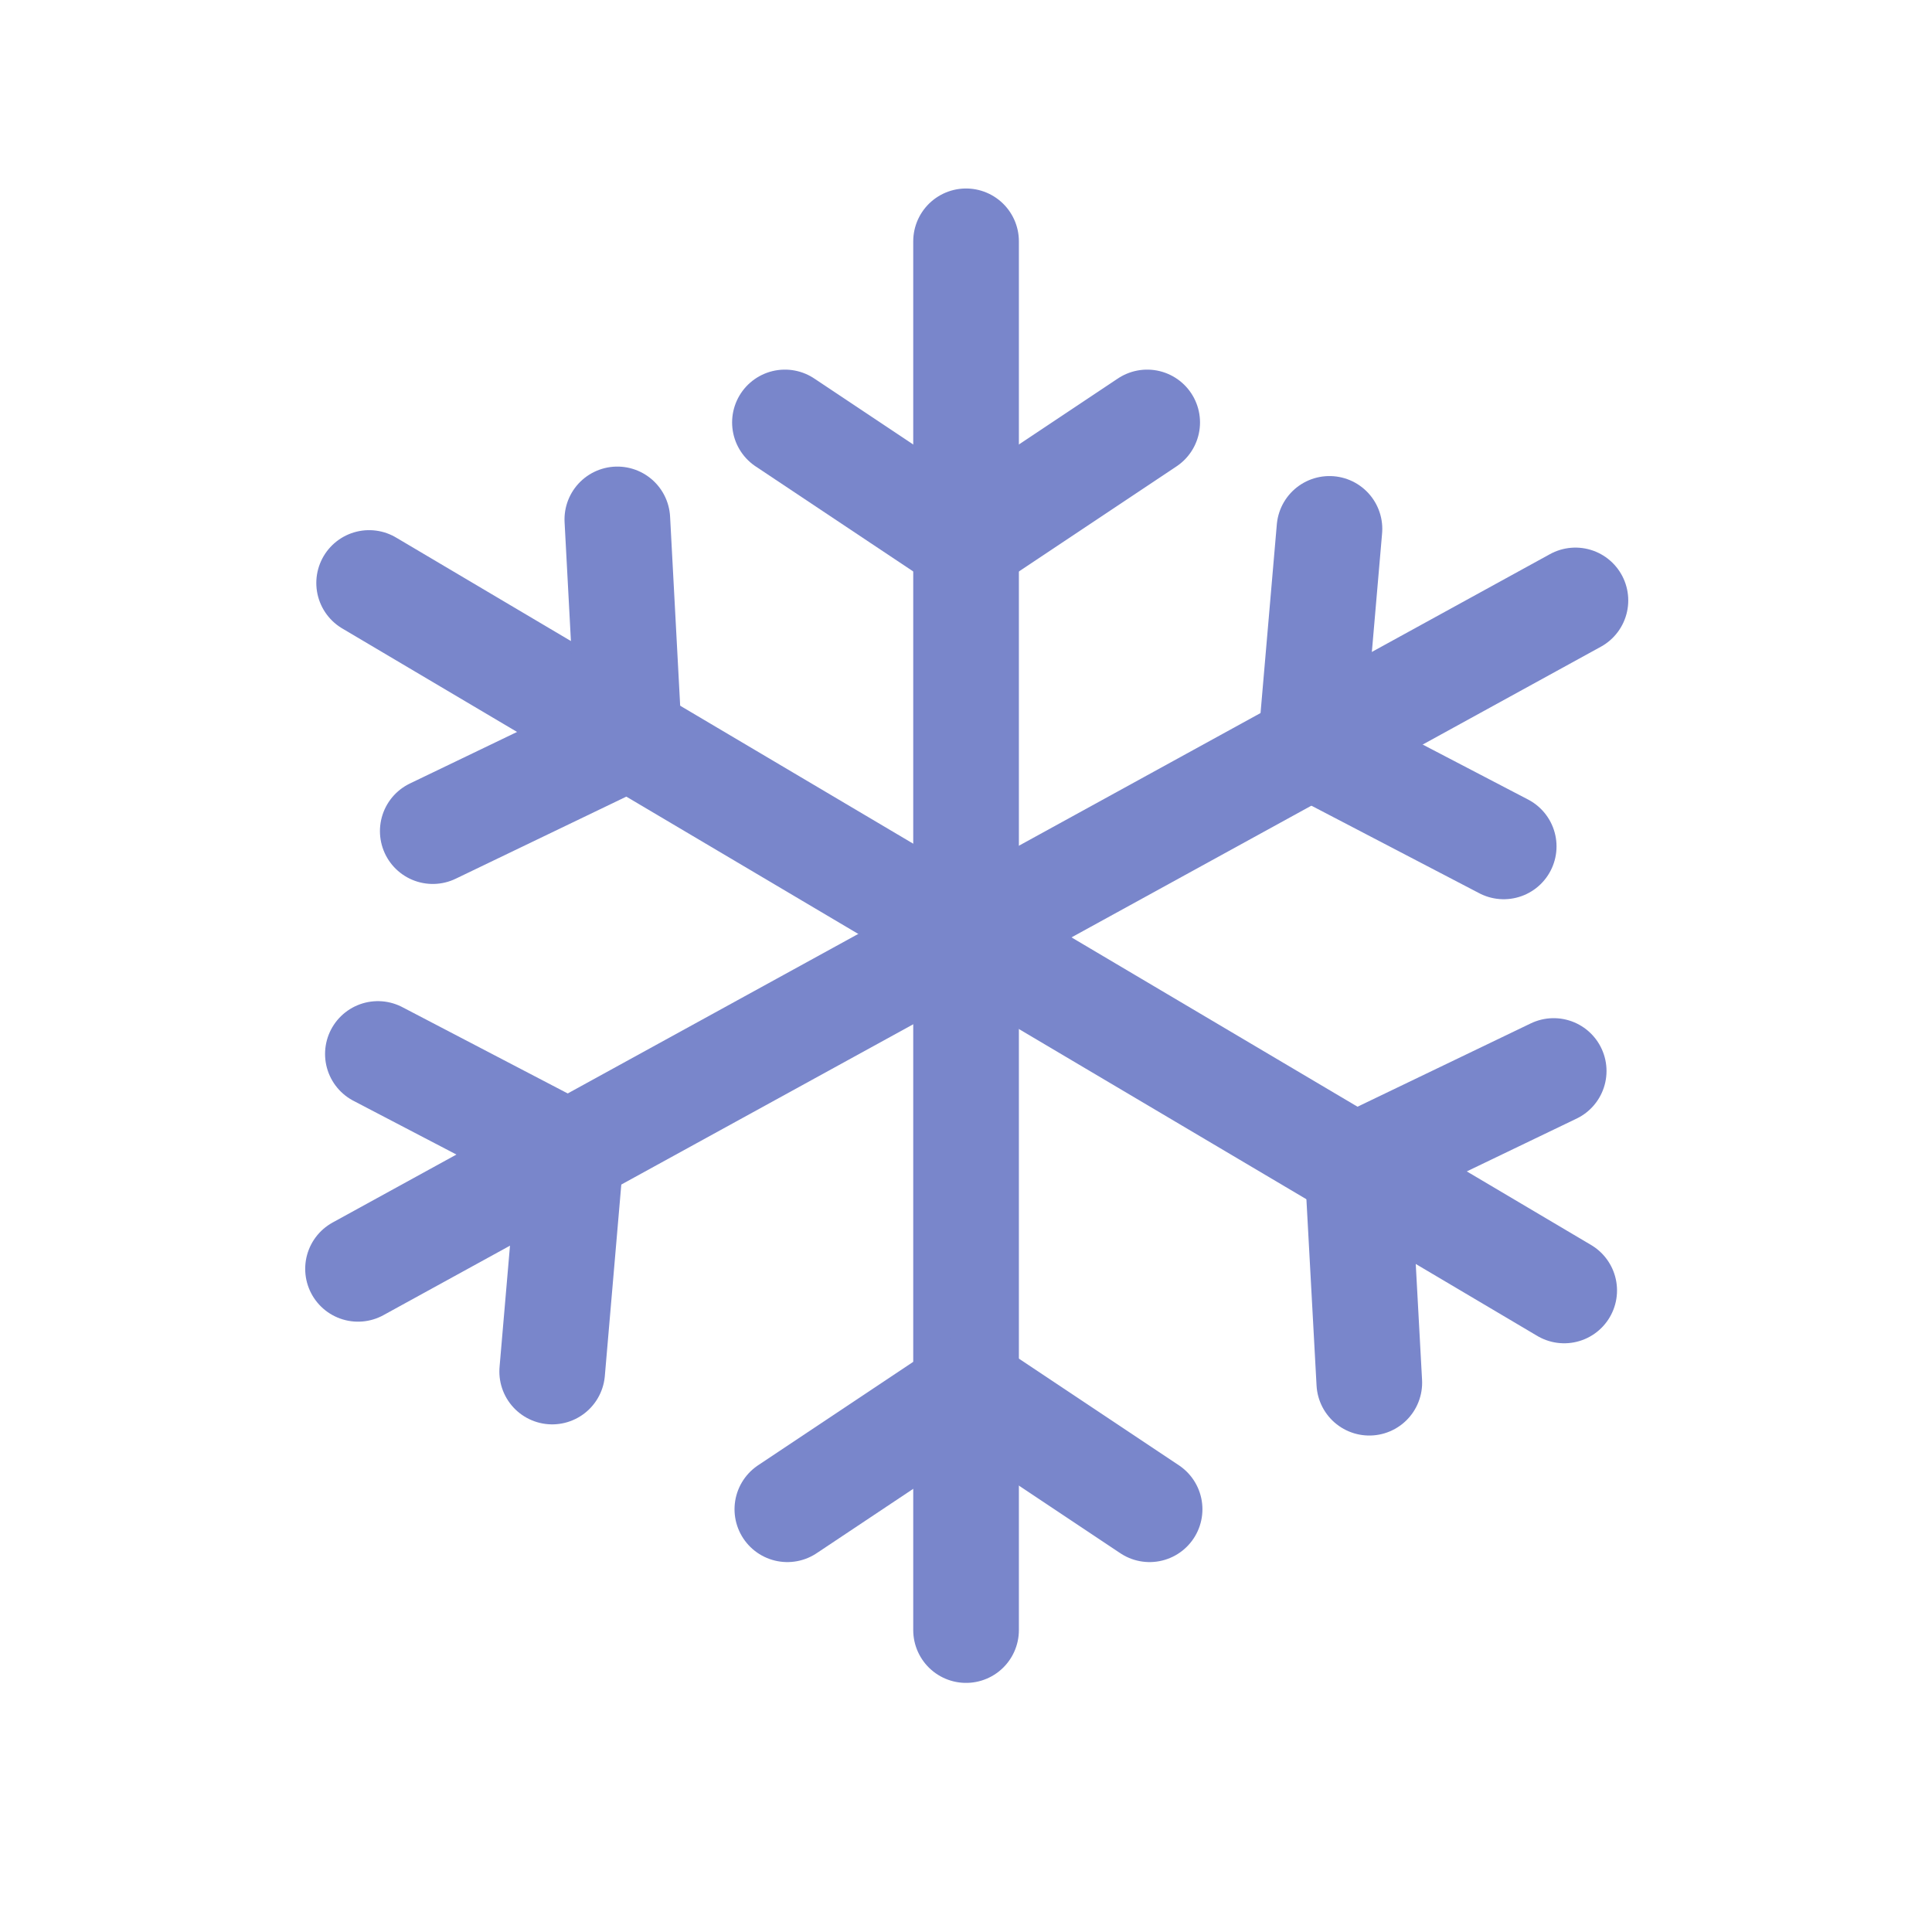 <?xml version="1.0" encoding="utf-8"?>
<!-- Generator: Adobe Illustrator 16.0.0, SVG Export Plug-In . SVG Version: 6.00 Build 0)  -->
<!DOCTYPE svg PUBLIC "-//W3C//DTD SVG 1.1//EN" "http://www.w3.org/Graphics/SVG/1.1/DTD/svg11.dtd">
<svg version="1.1" id="Ebene_1" xmlns="http://www.w3.org/2000/svg" xmlns:xlink="http://www.w3.org/1999/xlink" x="0px" y="0px"
	 width="32px" height="32px" viewBox="0 0 32 32" enable-background="new 0 0 32 32" xml:space="preserve">
<line fill="none" stroke="#7986CB" stroke-width="1.75" stroke-linecap="round" stroke-linejoin="round" stroke-miterlimit="10" x1="16.001" y1="3.997" x2="16.001" y2="26.999"/>
<polyline fill="none" stroke="#7986CB" stroke-width="1.75" stroke-linecap="round" stroke-linejoin="round" stroke-miterlimit="10" points="
	13.001,6.997 16.001,8.997 19.001,6.997 "/>
<polyline fill="none" stroke="#7986CB" stroke-width="1.75" stroke-linecap="round" stroke-linejoin="round" stroke-miterlimit="10" points="
	19.041,24.998 16.041,22.998 13.041,24.998 "/>
<line fill="none" stroke="#7986CB" stroke-width="1.75" stroke-linecap="round" stroke-linejoin="round" stroke-miterlimit="10" x1="26.094" y1="9.945" x2="5.93" y2="21.016"/>
<polyline fill="none" stroke="#7986CB" stroke-width="1.75" stroke-linecap="round" stroke-linejoin="round" stroke-miterlimit="10" points="
	22.02,8.76 21.71,12.352 24.906,14.019 "/>
<polyline fill="none" stroke="#7986CB" stroke-width="1.75" stroke-linecap="round" stroke-linejoin="round" stroke-miterlimit="10" points="
	9.146,22.717 9.455,19.125 6.259,17.457 "/>
<line fill="none" stroke="#7986CB" stroke-width="1.75" stroke-linecap="round" stroke-linejoin="round" stroke-miterlimit="10" x1="6.114" y1="9.656" x2="25.908" y2="21.374"/>
<polyline fill="none" stroke="#7986CB" stroke-width="1.75" stroke-linecap="round" stroke-linejoin="round" stroke-miterlimit="10" points="
	7.168,13.766 10.417,12.203 10.225,8.603 "/>
<polyline fill="none" stroke="#7986CB" stroke-width="1.75" stroke-linecap="round" stroke-linejoin="round" stroke-miterlimit="10" points="
	25.734,17.739 22.484,19.302 22.68,22.902 "/>
</svg>
